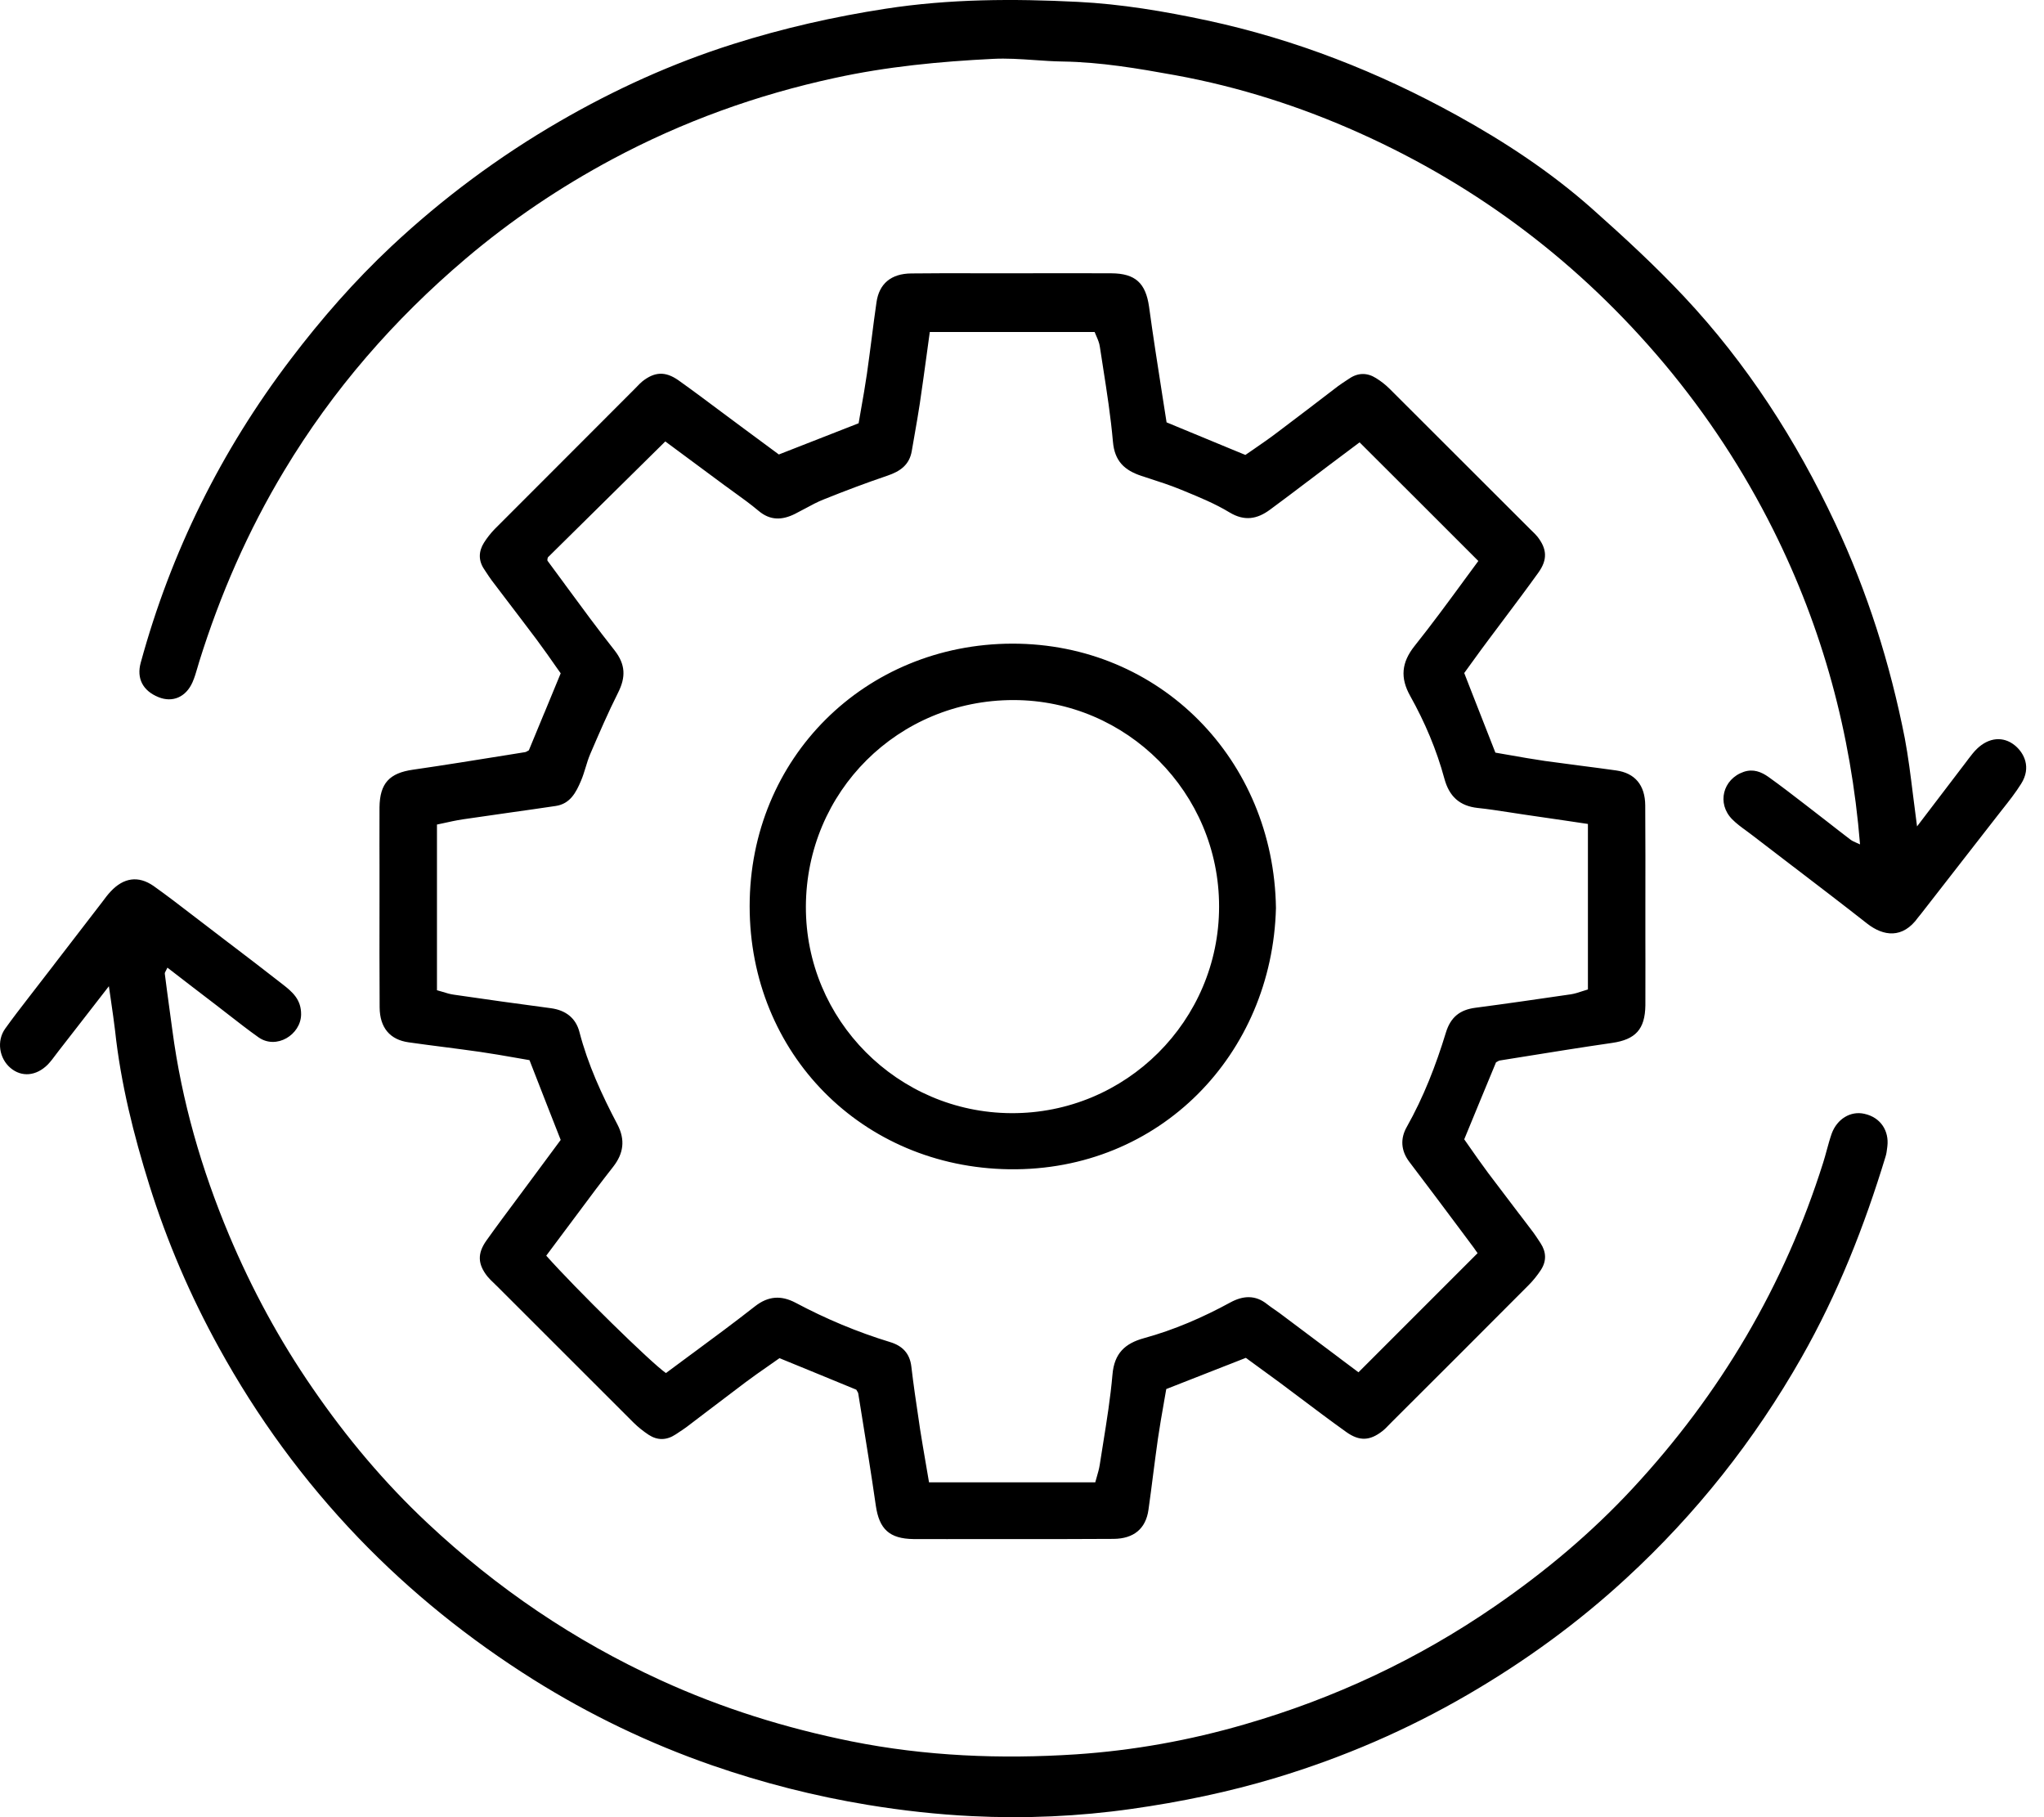 <svg width="45" height="40" viewBox="0 0 45 40" fill="none" xmlns="http://www.w3.org/2000/svg">
<path fill-rule="evenodd" clip-rule="evenodd" d="M43.3 16.754L43.3 16.753L43.308 16.743L43.341 16.699C43.398 16.625 43.457 16.547 43.525 16.482C43.788 16.229 44.103 16.205 44.35 16.401C44.563 16.57 44.726 16.892 44.496 17.254C44.373 17.45 44.229 17.633 44.084 17.816L44.083 17.817C44.048 17.861 44.013 17.906 43.978 17.951C43.698 18.312 43.417 18.672 43.136 19.032L43.134 19.035C42.852 19.396 42.571 19.757 42.29 20.119C42.27 20.146 42.249 20.17 42.229 20.194C41.887 20.674 41.461 20.606 41.109 20.332C40.569 19.908 40.024 19.492 39.48 19.076L39.479 19.076C39.182 18.849 38.885 18.622 38.589 18.394C38.542 18.357 38.494 18.322 38.446 18.287C38.337 18.208 38.229 18.129 38.136 18.035C37.791 17.687 37.929 17.149 38.389 16.99C38.599 16.919 38.775 16.99 38.934 17.102C39.208 17.298 39.475 17.504 39.742 17.71C39.908 17.837 40.073 17.966 40.238 18.094C40.403 18.223 40.568 18.352 40.734 18.478C40.776 18.511 40.825 18.532 40.883 18.557C40.904 18.566 40.927 18.576 40.95 18.587C40.751 16.134 40.125 13.837 39.042 11.668C38.386 10.356 37.587 9.138 36.644 8.011C34.793 5.806 32.557 4.107 29.935 2.93C28.633 2.345 27.28 1.912 25.872 1.655C25.05 1.506 24.232 1.367 23.396 1.354C23.188 1.351 22.98 1.337 22.772 1.322C22.466 1.301 22.161 1.28 21.857 1.296C20.689 1.354 19.529 1.465 18.379 1.716C16.66 2.088 15.03 2.676 13.48 3.505C12.33 4.121 11.254 4.845 10.256 5.691C8.673 7.034 7.33 8.576 6.258 10.359C5.459 11.685 4.847 13.089 4.387 14.561C4.374 14.604 4.361 14.647 4.349 14.69L4.349 14.69C4.317 14.801 4.284 14.913 4.238 15.018C4.093 15.346 3.798 15.471 3.49 15.346C3.145 15.207 3.003 14.933 3.098 14.588C3.764 12.149 4.867 9.923 6.4 7.907C7.073 7.02 7.804 6.185 8.616 5.423C9.746 4.365 10.98 3.448 12.323 2.67C13.534 1.969 14.8 1.394 16.136 0.971C17.235 0.623 18.352 0.369 19.492 0.193C20.903 -0.026 22.317 -0.03 23.727 0.041C24.685 0.089 25.632 0.248 26.576 0.45C28.518 0.867 30.345 1.584 32.077 2.541C33.132 3.123 34.144 3.79 35.047 4.591C35.744 5.21 36.434 5.846 37.073 6.526C38.457 8.001 39.543 9.686 40.402 11.516C41.113 13.028 41.613 14.612 41.935 16.249C42.012 16.657 42.063 17.071 42.118 17.514L42.118 17.514C42.145 17.732 42.173 17.956 42.205 18.191C42.608 17.661 42.954 17.207 43.3 16.754ZM27.109 9.887C26.622 9.685 26.164 9.496 25.683 9.297C25.651 9.092 25.619 8.886 25.586 8.679L25.586 8.679L25.586 8.679C25.487 8.045 25.386 7.402 25.297 6.75C25.223 6.235 24.999 6.019 24.468 6.016C23.886 6.013 23.306 6.014 22.725 6.015C22.435 6.015 22.144 6.016 21.853 6.016C21.705 6.016 21.556 6.015 21.407 6.015H21.407H21.407H21.407H21.407C20.959 6.014 20.51 6.014 20.064 6.019C19.617 6.022 19.353 6.246 19.296 6.658C19.258 6.919 19.224 7.181 19.191 7.443C19.157 7.705 19.123 7.968 19.086 8.228C19.047 8.494 19.001 8.76 18.956 9.012L18.956 9.012C18.938 9.116 18.92 9.218 18.903 9.317C18.291 9.558 17.729 9.777 17.147 10.004C16.884 9.808 16.626 9.618 16.369 9.429C16.207 9.309 16.045 9.188 15.882 9.067L15.882 9.067L15.882 9.067C15.568 8.832 15.254 8.597 14.935 8.37C14.644 8.167 14.411 8.184 14.143 8.394C14.1 8.43 14.06 8.471 14.02 8.513C14.003 8.53 13.987 8.546 13.971 8.563C13.458 9.077 12.945 9.59 12.432 10.104C11.918 10.617 11.405 11.131 10.892 11.645C10.804 11.736 10.723 11.838 10.655 11.946C10.534 12.139 10.53 12.342 10.662 12.534C10.677 12.557 10.692 12.579 10.706 12.601L10.706 12.601L10.706 12.601C10.745 12.66 10.783 12.718 10.825 12.775C10.925 12.907 11.025 13.038 11.125 13.17L11.125 13.17C11.356 13.473 11.587 13.776 11.816 14.081C11.97 14.288 12.118 14.499 12.254 14.694L12.344 14.821C12.218 15.123 12.1 15.41 11.985 15.691L11.984 15.691C11.869 15.971 11.757 16.244 11.643 16.516C11.633 16.521 11.622 16.527 11.612 16.533C11.593 16.544 11.575 16.555 11.555 16.557L11.146 16.623L11.145 16.623L11.145 16.623C10.46 16.733 9.775 16.844 9.089 16.943C8.575 17.017 8.362 17.24 8.355 17.771C8.353 18.051 8.354 18.331 8.354 18.61C8.355 18.75 8.355 18.89 8.355 19.03C8.355 19.292 8.355 19.554 8.355 19.816C8.354 20.603 8.353 21.389 8.358 22.176C8.362 22.623 8.585 22.887 8.998 22.944C9.262 22.982 9.528 23.016 9.793 23.05L9.794 23.05L9.794 23.05L9.794 23.05C10.052 23.084 10.309 23.117 10.568 23.154C10.833 23.192 11.099 23.239 11.352 23.283L11.352 23.283L11.352 23.283C11.456 23.302 11.558 23.32 11.657 23.336C11.795 23.693 11.928 24.032 12.06 24.369L12.06 24.369C12.155 24.61 12.249 24.849 12.344 25.092C12.147 25.356 11.958 25.613 11.768 25.87C11.649 26.033 11.527 26.195 11.406 26.358L11.406 26.358L11.406 26.358C11.172 26.672 10.937 26.986 10.71 27.305C10.503 27.596 10.52 27.829 10.73 28.096C10.773 28.148 10.822 28.196 10.871 28.242C10.892 28.262 10.913 28.282 10.933 28.303L10.94 28.309C11.942 29.312 12.945 30.314 13.947 31.314C14.049 31.415 14.164 31.506 14.282 31.584C14.475 31.709 14.674 31.706 14.871 31.577C14.893 31.563 14.915 31.548 14.937 31.534L14.937 31.533C14.996 31.495 15.054 31.457 15.111 31.415C15.242 31.315 15.373 31.215 15.504 31.116L15.505 31.115C15.809 30.884 16.112 30.653 16.417 30.424C16.575 30.305 16.738 30.192 16.893 30.084L16.893 30.084C16.986 30.02 17.076 29.957 17.161 29.896C17.375 29.984 17.582 30.068 17.784 30.151L17.787 30.152L17.787 30.152L17.789 30.153C18.155 30.303 18.505 30.446 18.852 30.59C18.858 30.601 18.864 30.611 18.87 30.621C18.883 30.641 18.894 30.66 18.896 30.681L18.953 31.034L18.953 31.034C19.067 31.736 19.181 32.44 19.282 33.144C19.357 33.658 19.58 33.871 20.111 33.878C20.359 33.88 20.605 33.879 20.852 33.879H20.852H20.852L20.856 33.879C20.978 33.878 21.101 33.878 21.224 33.878C21.498 33.878 21.773 33.878 22.048 33.878H22.049C22.871 33.879 23.694 33.88 24.515 33.874C24.962 33.871 25.226 33.648 25.284 33.235C25.321 32.974 25.355 32.712 25.388 32.45C25.422 32.188 25.456 31.926 25.493 31.665C25.532 31.399 25.578 31.134 25.623 30.881L25.623 30.881L25.623 30.879C25.641 30.775 25.659 30.674 25.676 30.576C26.141 30.394 26.576 30.223 27.012 30.052L27.016 30.051L27.428 29.889L27.632 30.038C27.813 30.17 27.992 30.3 28.169 30.43C28.319 30.542 28.467 30.654 28.616 30.765C28.956 31.021 29.295 31.276 29.641 31.523C29.932 31.73 30.162 31.713 30.432 31.503C30.489 31.459 30.538 31.407 30.587 31.356L30.587 31.356C30.606 31.337 30.624 31.318 30.642 31.3C31.647 30.299 32.652 29.294 33.653 28.289C33.754 28.188 33.846 28.073 33.924 27.954C34.049 27.761 34.045 27.562 33.917 27.366C33.902 27.343 33.888 27.321 33.873 27.299C33.834 27.24 33.796 27.182 33.754 27.125C33.654 26.993 33.554 26.862 33.454 26.73L33.453 26.73L33.453 26.73C33.222 26.426 32.992 26.124 32.763 25.82C32.608 25.612 32.461 25.401 32.325 25.206L32.236 25.079C32.361 24.778 32.479 24.49 32.594 24.21C32.71 23.929 32.822 23.656 32.936 23.384C32.943 23.381 32.95 23.377 32.958 23.372C32.961 23.371 32.964 23.369 32.967 23.367C32.986 23.356 33.004 23.345 33.024 23.343L33.435 23.277C34.12 23.167 34.805 23.056 35.49 22.957C36.004 22.883 36.217 22.66 36.224 22.129C36.226 21.806 36.225 21.484 36.225 21.161C36.224 21 36.224 20.839 36.224 20.677C36.224 20.433 36.224 20.188 36.224 19.942V19.942V19.941C36.225 19.204 36.226 18.466 36.221 17.727C36.217 17.281 35.994 17.017 35.581 16.959C35.317 16.922 35.051 16.887 34.785 16.853C34.528 16.82 34.27 16.786 34.011 16.75C33.746 16.711 33.48 16.665 33.228 16.62L33.227 16.62C33.123 16.602 33.021 16.584 32.922 16.567C32.744 16.113 32.577 15.687 32.41 15.261L32.401 15.238L32.236 14.815C32.294 14.735 32.351 14.656 32.408 14.577L32.409 14.576C32.531 14.407 32.652 14.24 32.777 14.074C32.888 13.925 33 13.776 33.112 13.627L33.112 13.627C33.367 13.287 33.622 12.948 33.87 12.602C34.076 12.315 34.056 12.078 33.846 11.811C33.81 11.767 33.768 11.727 33.727 11.687L33.727 11.687L33.727 11.687L33.705 11.666C33.695 11.657 33.686 11.647 33.677 11.638C32.648 10.61 31.623 9.585 30.595 8.56C30.503 8.468 30.402 8.39 30.294 8.323C30.101 8.201 29.898 8.201 29.705 8.333C29.683 8.348 29.661 8.362 29.638 8.377L29.638 8.377L29.638 8.377C29.58 8.415 29.521 8.454 29.465 8.495L29.463 8.496L29.463 8.496L29.463 8.496C29.017 8.838 28.571 9.179 28.122 9.517C27.946 9.651 27.764 9.776 27.596 9.892C27.534 9.934 27.475 9.975 27.418 10.014L27.109 9.887ZM32.542 12.344L32.547 12.348C32.438 12.495 32.33 12.643 32.22 12.792L32.219 12.794C31.872 13.267 31.518 13.749 31.143 14.219C30.855 14.581 30.821 14.919 31.048 15.322C31.369 15.897 31.627 16.503 31.799 17.139C31.904 17.528 32.131 17.741 32.533 17.785C32.758 17.808 32.981 17.843 33.204 17.877L33.204 17.877C33.313 17.894 33.422 17.911 33.531 17.927C33.844 17.972 34.155 18.018 34.469 18.064C34.631 18.088 34.794 18.113 34.959 18.137V21.78C34.922 21.791 34.883 21.803 34.844 21.816C34.758 21.845 34.666 21.875 34.573 21.889L34.569 21.889C33.873 21.99 33.178 22.092 32.482 22.183C32.144 22.227 31.938 22.386 31.833 22.727C31.613 23.448 31.342 24.148 30.97 24.808C30.828 25.058 30.838 25.326 31.028 25.576C31.421 26.092 31.809 26.612 32.197 27.131L32.445 27.464C32.465 27.491 32.485 27.52 32.5 27.543L32.501 27.543C32.513 27.562 32.524 27.578 32.53 27.585L29.908 30.207L29.488 29.893L29.488 29.892C29.059 29.571 28.615 29.238 28.172 28.905C28.135 28.877 28.098 28.851 28.06 28.826C28.005 28.788 27.951 28.751 27.898 28.709C27.638 28.499 27.364 28.519 27.09 28.668C26.481 29 25.852 29.273 25.185 29.456C24.769 29.571 24.532 29.788 24.492 30.255C24.448 30.762 24.367 31.268 24.286 31.773C24.261 31.931 24.235 32.089 24.211 32.247C24.197 32.336 24.172 32.421 24.146 32.512L24.146 32.512C24.135 32.55 24.124 32.589 24.113 32.629H20.453C20.428 32.479 20.402 32.329 20.376 32.178L20.376 32.178L20.376 32.178C20.335 31.939 20.294 31.7 20.256 31.459L20.227 31.26C20.168 30.869 20.11 30.475 20.064 30.082C20.03 29.788 19.864 29.622 19.593 29.541C18.873 29.321 18.179 29.03 17.513 28.675C17.201 28.512 16.917 28.523 16.62 28.756C16.167 29.111 15.704 29.453 15.242 29.794L15.242 29.794L15.242 29.794L15.241 29.794C15.047 29.937 14.854 30.08 14.661 30.224C14.329 29.994 12.675 28.37 12.026 27.64C12.169 27.447 12.314 27.254 12.459 27.06L12.46 27.059C12.679 26.765 12.899 26.471 13.118 26.178C13.243 26.012 13.372 25.847 13.501 25.681C13.727 25.39 13.771 25.092 13.592 24.75C13.25 24.101 12.942 23.431 12.756 22.714C12.675 22.406 12.452 22.237 12.13 22.193C11.417 22.098 10.706 22 9.992 21.895C9.91 21.884 9.83 21.86 9.748 21.834L9.748 21.834L9.748 21.834C9.706 21.822 9.664 21.809 9.62 21.797V18.15C9.663 18.141 9.707 18.132 9.752 18.122L9.752 18.122L9.752 18.122L9.752 18.122C9.892 18.091 10.041 18.058 10.192 18.035C10.532 17.985 10.873 17.936 11.214 17.888C11.555 17.84 11.895 17.792 12.235 17.741C12.553 17.694 12.682 17.443 12.79 17.189C12.831 17.095 12.861 16.995 12.892 16.895C12.922 16.795 12.953 16.696 12.993 16.601C13.189 16.144 13.386 15.688 13.609 15.244C13.778 14.906 13.774 14.629 13.531 14.317C13.156 13.843 12.798 13.355 12.437 12.864L12.437 12.864L12.437 12.863C12.309 12.69 12.181 12.516 12.053 12.342L12.053 12.339L12.052 12.335C12.051 12.327 12.05 12.317 12.053 12.305C12.056 12.288 12.059 12.271 12.069 12.261L12.077 12.253L12.077 12.253L12.078 12.253C12.924 11.416 13.771 10.58 14.647 9.717C15.072 10.03 15.516 10.36 15.961 10.69L15.961 10.69L15.962 10.69L15.967 10.694C16.032 10.742 16.098 10.79 16.165 10.838L16.165 10.838L16.165 10.838C16.345 10.968 16.527 11.099 16.697 11.242C16.955 11.462 17.218 11.452 17.499 11.313C17.573 11.276 17.646 11.237 17.718 11.198L17.718 11.198C17.859 11.122 17.998 11.046 18.145 10.989C18.602 10.806 19.066 10.63 19.536 10.471C19.817 10.376 20.023 10.234 20.074 9.923C20.095 9.796 20.117 9.67 20.14 9.543C20.178 9.324 20.217 9.105 20.25 8.884C20.304 8.52 20.354 8.155 20.405 7.783L20.405 7.782L20.405 7.782C20.426 7.625 20.447 7.467 20.47 7.308H24.099C24.109 7.335 24.122 7.363 24.135 7.393L24.135 7.393C24.167 7.467 24.203 7.549 24.214 7.633C24.237 7.785 24.261 7.938 24.285 8.091L24.285 8.091L24.285 8.092C24.37 8.635 24.454 9.177 24.502 9.723C24.539 10.153 24.759 10.352 25.125 10.474C25.184 10.494 25.243 10.513 25.302 10.532L25.302 10.532C25.531 10.606 25.761 10.681 25.984 10.772L26.072 10.808C26.412 10.948 26.755 11.089 27.07 11.28C27.401 11.479 27.679 11.425 27.956 11.222C28.238 11.015 28.516 10.804 28.793 10.594L28.794 10.594C28.938 10.483 29.083 10.374 29.228 10.265L29.932 9.737C30.799 10.6 31.649 11.451 32.539 12.341L32.542 12.344L32.542 12.344ZM1.724 22.576C1.945 22.291 2.168 22.004 2.397 21.709C2.413 21.826 2.43 21.941 2.447 22.053C2.478 22.267 2.508 22.475 2.533 22.683C2.658 23.847 2.942 24.98 3.29 26.093C3.679 27.335 4.19 28.523 4.819 29.663C5.662 31.195 6.683 32.592 7.891 33.851C9.041 35.048 10.33 36.083 11.741 36.97C12.983 37.748 14.292 38.377 15.675 38.858C16.795 39.246 17.935 39.537 19.109 39.73C19.87 39.855 20.635 39.94 21.399 39.977C22.57 40.035 23.744 39.984 24.911 39.818C25.99 39.666 27.052 39.446 28.094 39.132C29.573 38.685 30.98 38.079 32.316 37.301C33.571 36.571 34.742 35.721 35.807 34.737C37.343 33.323 38.626 31.702 39.661 29.882C40.459 28.479 41.044 26.997 41.511 25.461C41.531 25.4 41.539 25.334 41.547 25.269L41.552 25.227C41.589 24.906 41.416 24.598 41.044 24.517C40.743 24.449 40.446 24.629 40.327 24.95C40.285 25.07 40.251 25.194 40.217 25.318L40.217 25.318L40.217 25.318C40.192 25.41 40.167 25.502 40.138 25.593C39.285 28.299 37.874 30.684 35.946 32.761C35.036 33.742 34.015 34.598 32.908 35.359C31.217 36.523 29.383 37.383 27.411 37.954C26.193 38.309 24.948 38.533 23.686 38.617C22.032 38.725 20.374 38.658 18.74 38.33C17.296 38.039 15.892 37.602 14.549 36.987C12.644 36.117 10.936 34.957 9.414 33.529C8.46 32.636 7.624 31.638 6.883 30.559C6.152 29.5 5.543 28.374 5.043 27.186C4.434 25.735 4.001 24.236 3.794 22.673C3.772 22.506 3.749 22.339 3.726 22.173L3.726 22.173L3.726 22.173L3.726 22.173L3.726 22.173C3.693 21.928 3.659 21.684 3.629 21.439C3.624 21.417 3.638 21.393 3.655 21.362L3.655 21.362L3.655 21.362C3.665 21.344 3.676 21.323 3.686 21.3C4.058 21.587 4.413 21.861 4.769 22.132C4.858 22.2 4.947 22.27 5.036 22.339L5.036 22.339L5.036 22.339C5.251 22.506 5.466 22.674 5.689 22.832C6.085 23.113 6.623 22.775 6.629 22.332C6.633 22 6.437 21.834 6.22 21.665C5.828 21.358 5.433 21.057 5.038 20.756L5.038 20.756L5.038 20.756L5.037 20.756L5.037 20.756C4.883 20.638 4.729 20.521 4.576 20.403C4.468 20.321 4.361 20.239 4.253 20.156L4.253 20.156C3.965 19.934 3.677 19.713 3.382 19.503C3.043 19.267 2.719 19.321 2.438 19.622C2.37 19.693 2.313 19.771 2.255 19.849C1.902 20.31 1.547 20.77 1.191 21.231L1.191 21.231L1.191 21.232C1.036 21.433 0.881 21.633 0.726 21.834L0.631 21.957C0.456 22.183 0.28 22.411 0.114 22.643C-0.079 22.913 -0.018 23.299 0.232 23.509C0.476 23.715 0.797 23.688 1.051 23.434C1.117 23.365 1.176 23.287 1.234 23.208C1.253 23.183 1.272 23.158 1.291 23.133L1.724 22.576ZM22.221 25.738C25.537 25.782 28.009 23.204 28.091 19.987C28.043 16.726 25.543 14.165 22.285 14.168C19.045 14.175 16.504 16.682 16.504 19.947C16.504 23.191 18.98 25.694 22.221 25.738ZM22.316 15.41C24.809 15.413 26.842 17.453 26.839 19.957C26.839 22.463 24.792 24.517 22.262 24.503C19.762 24.49 17.732 22.45 17.742 19.953C17.752 17.426 19.772 15.407 22.316 15.41Z" fill="black"/>
</svg>
